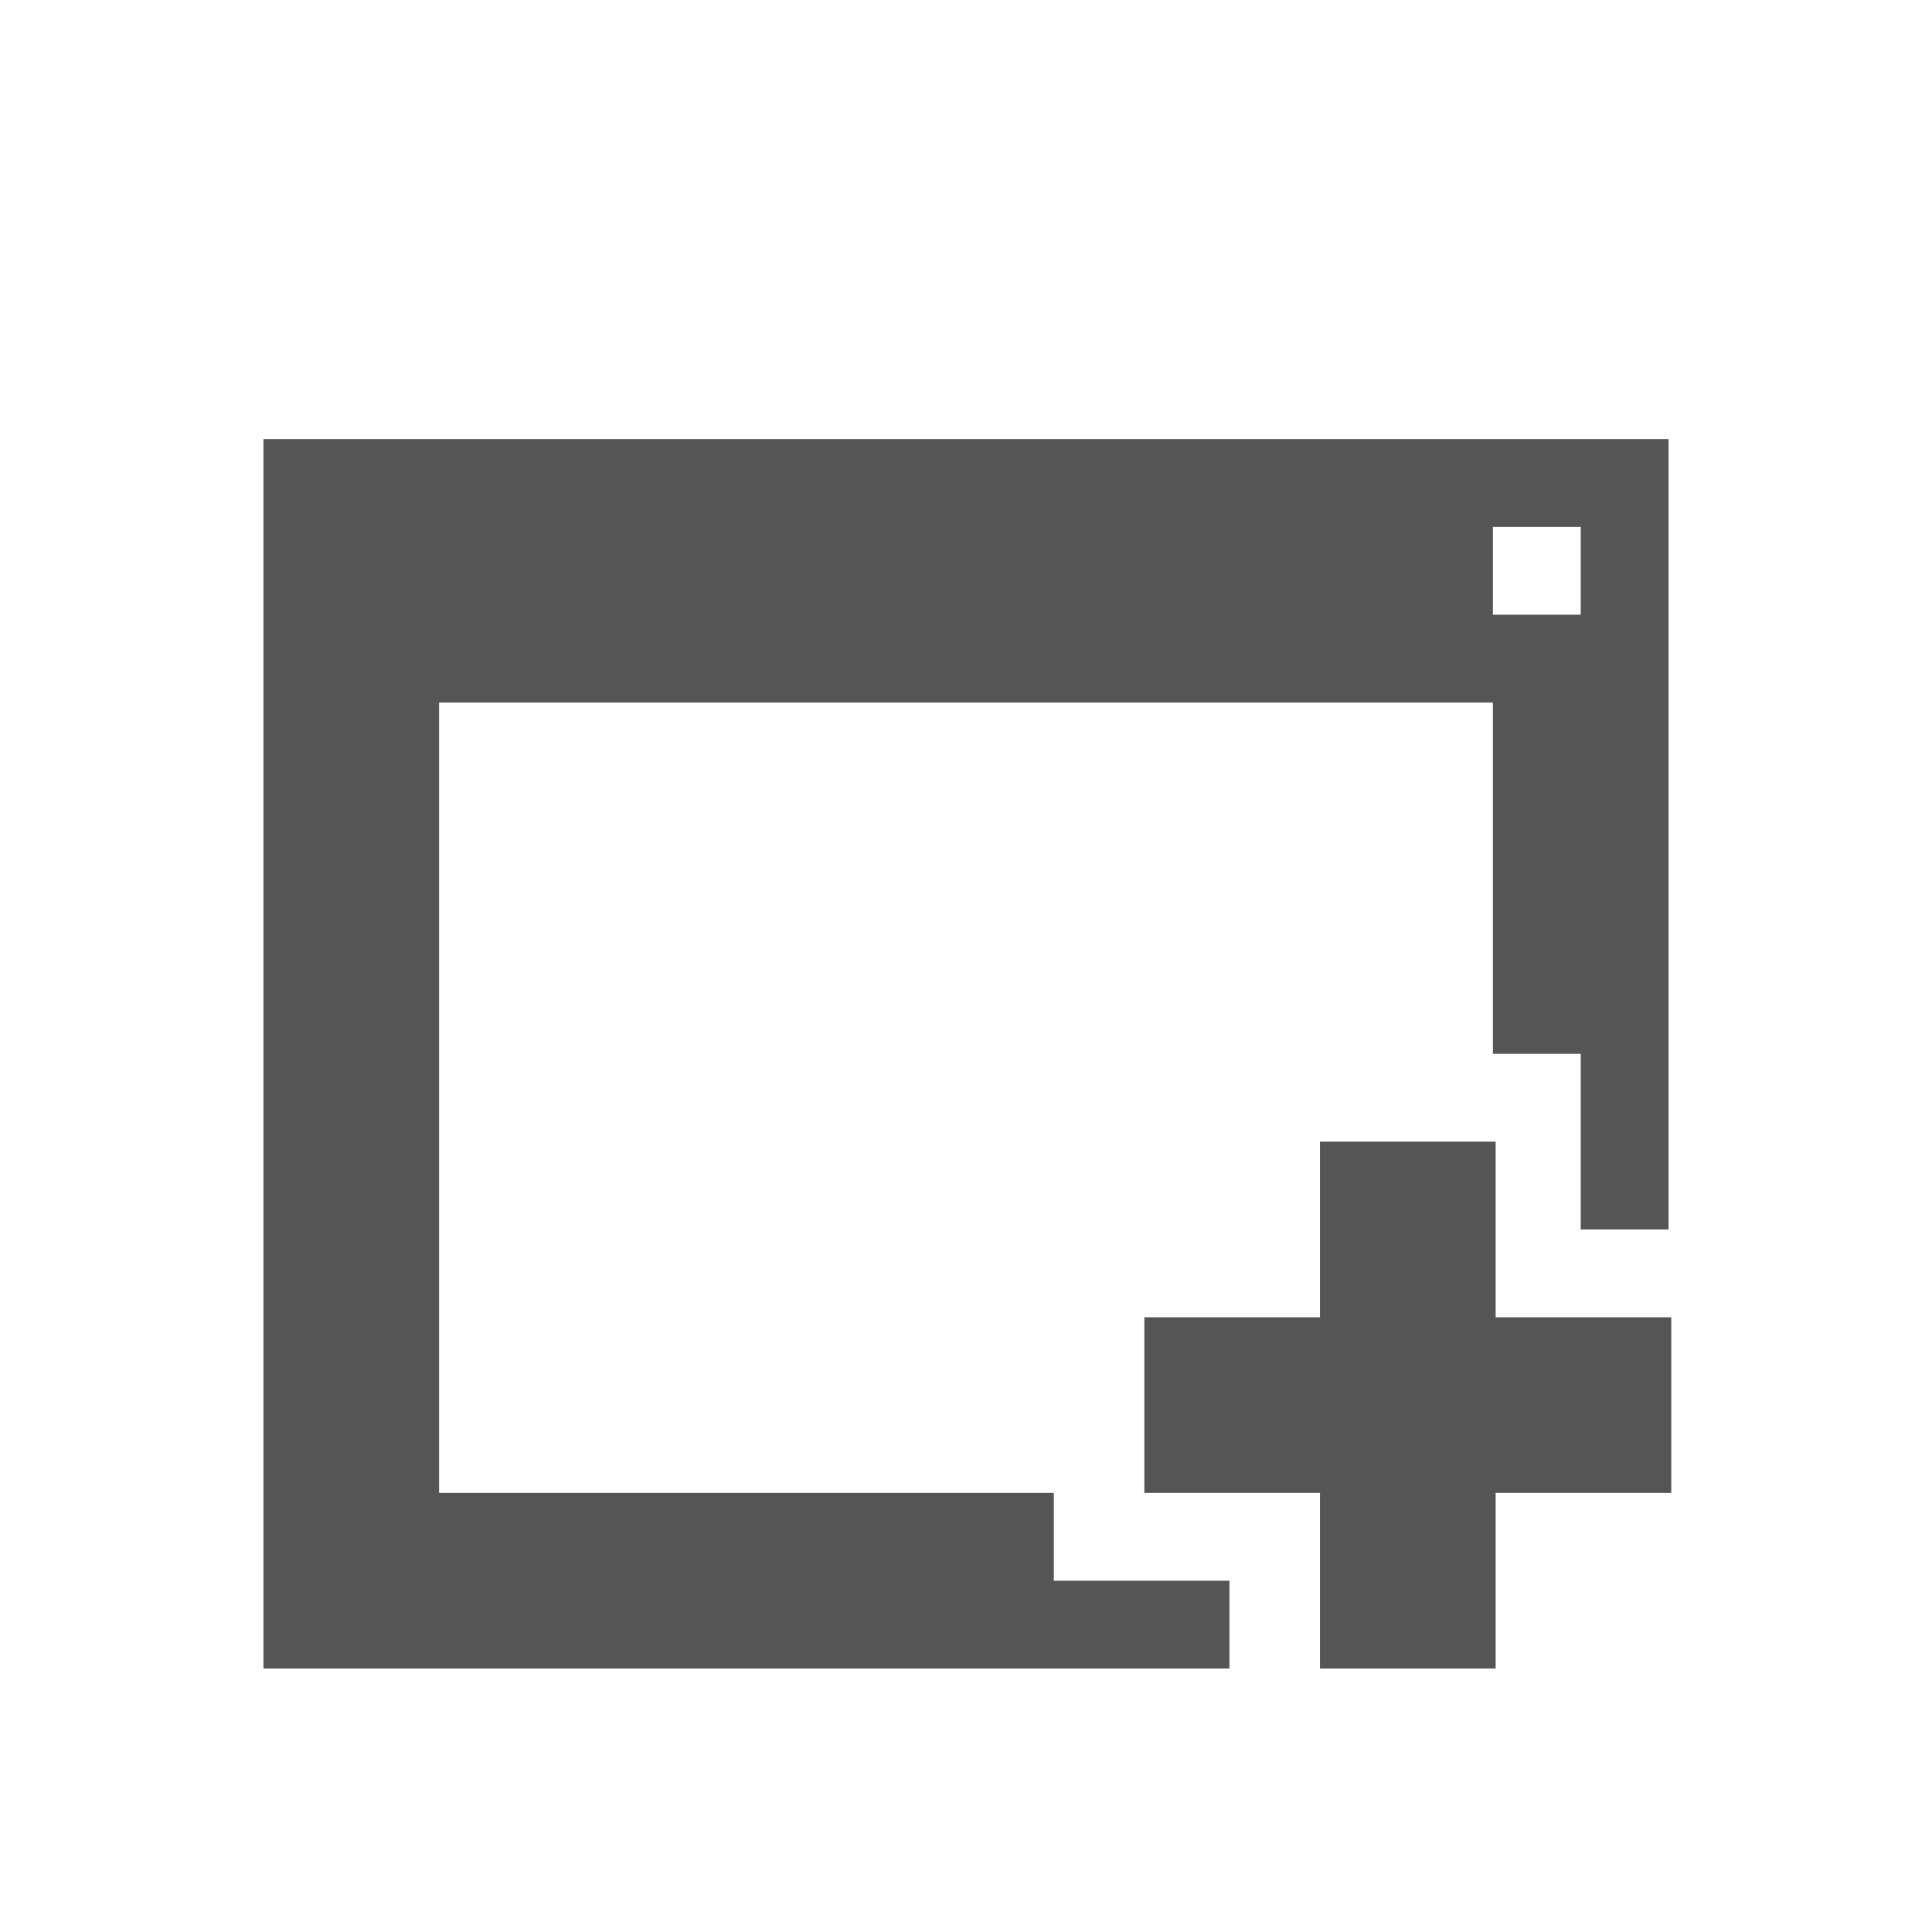 <svg xmlns="http://www.w3.org/2000/svg" viewBox="0 0 22 22" xmlns:xlink="http://www.w3.org/1999/xlink">
<path style="fill:#555555#2d2d2d#bada55" d="m 3,5 0,14 11,0 0,-1 -2,0 0,-1 -7,0 0,-9 12,0 0,4 1,0 0,2 1,0 0,-9 -16,0 z m 14,1 1,0 0,1 -1,0 0,-1 z m -1.969,7 0,2 -2,0 0,2 2,0 0,2 2,0 0,-2 2,0 0,-2 -2,0 0,-2 -2,0 z"/>
</svg>
